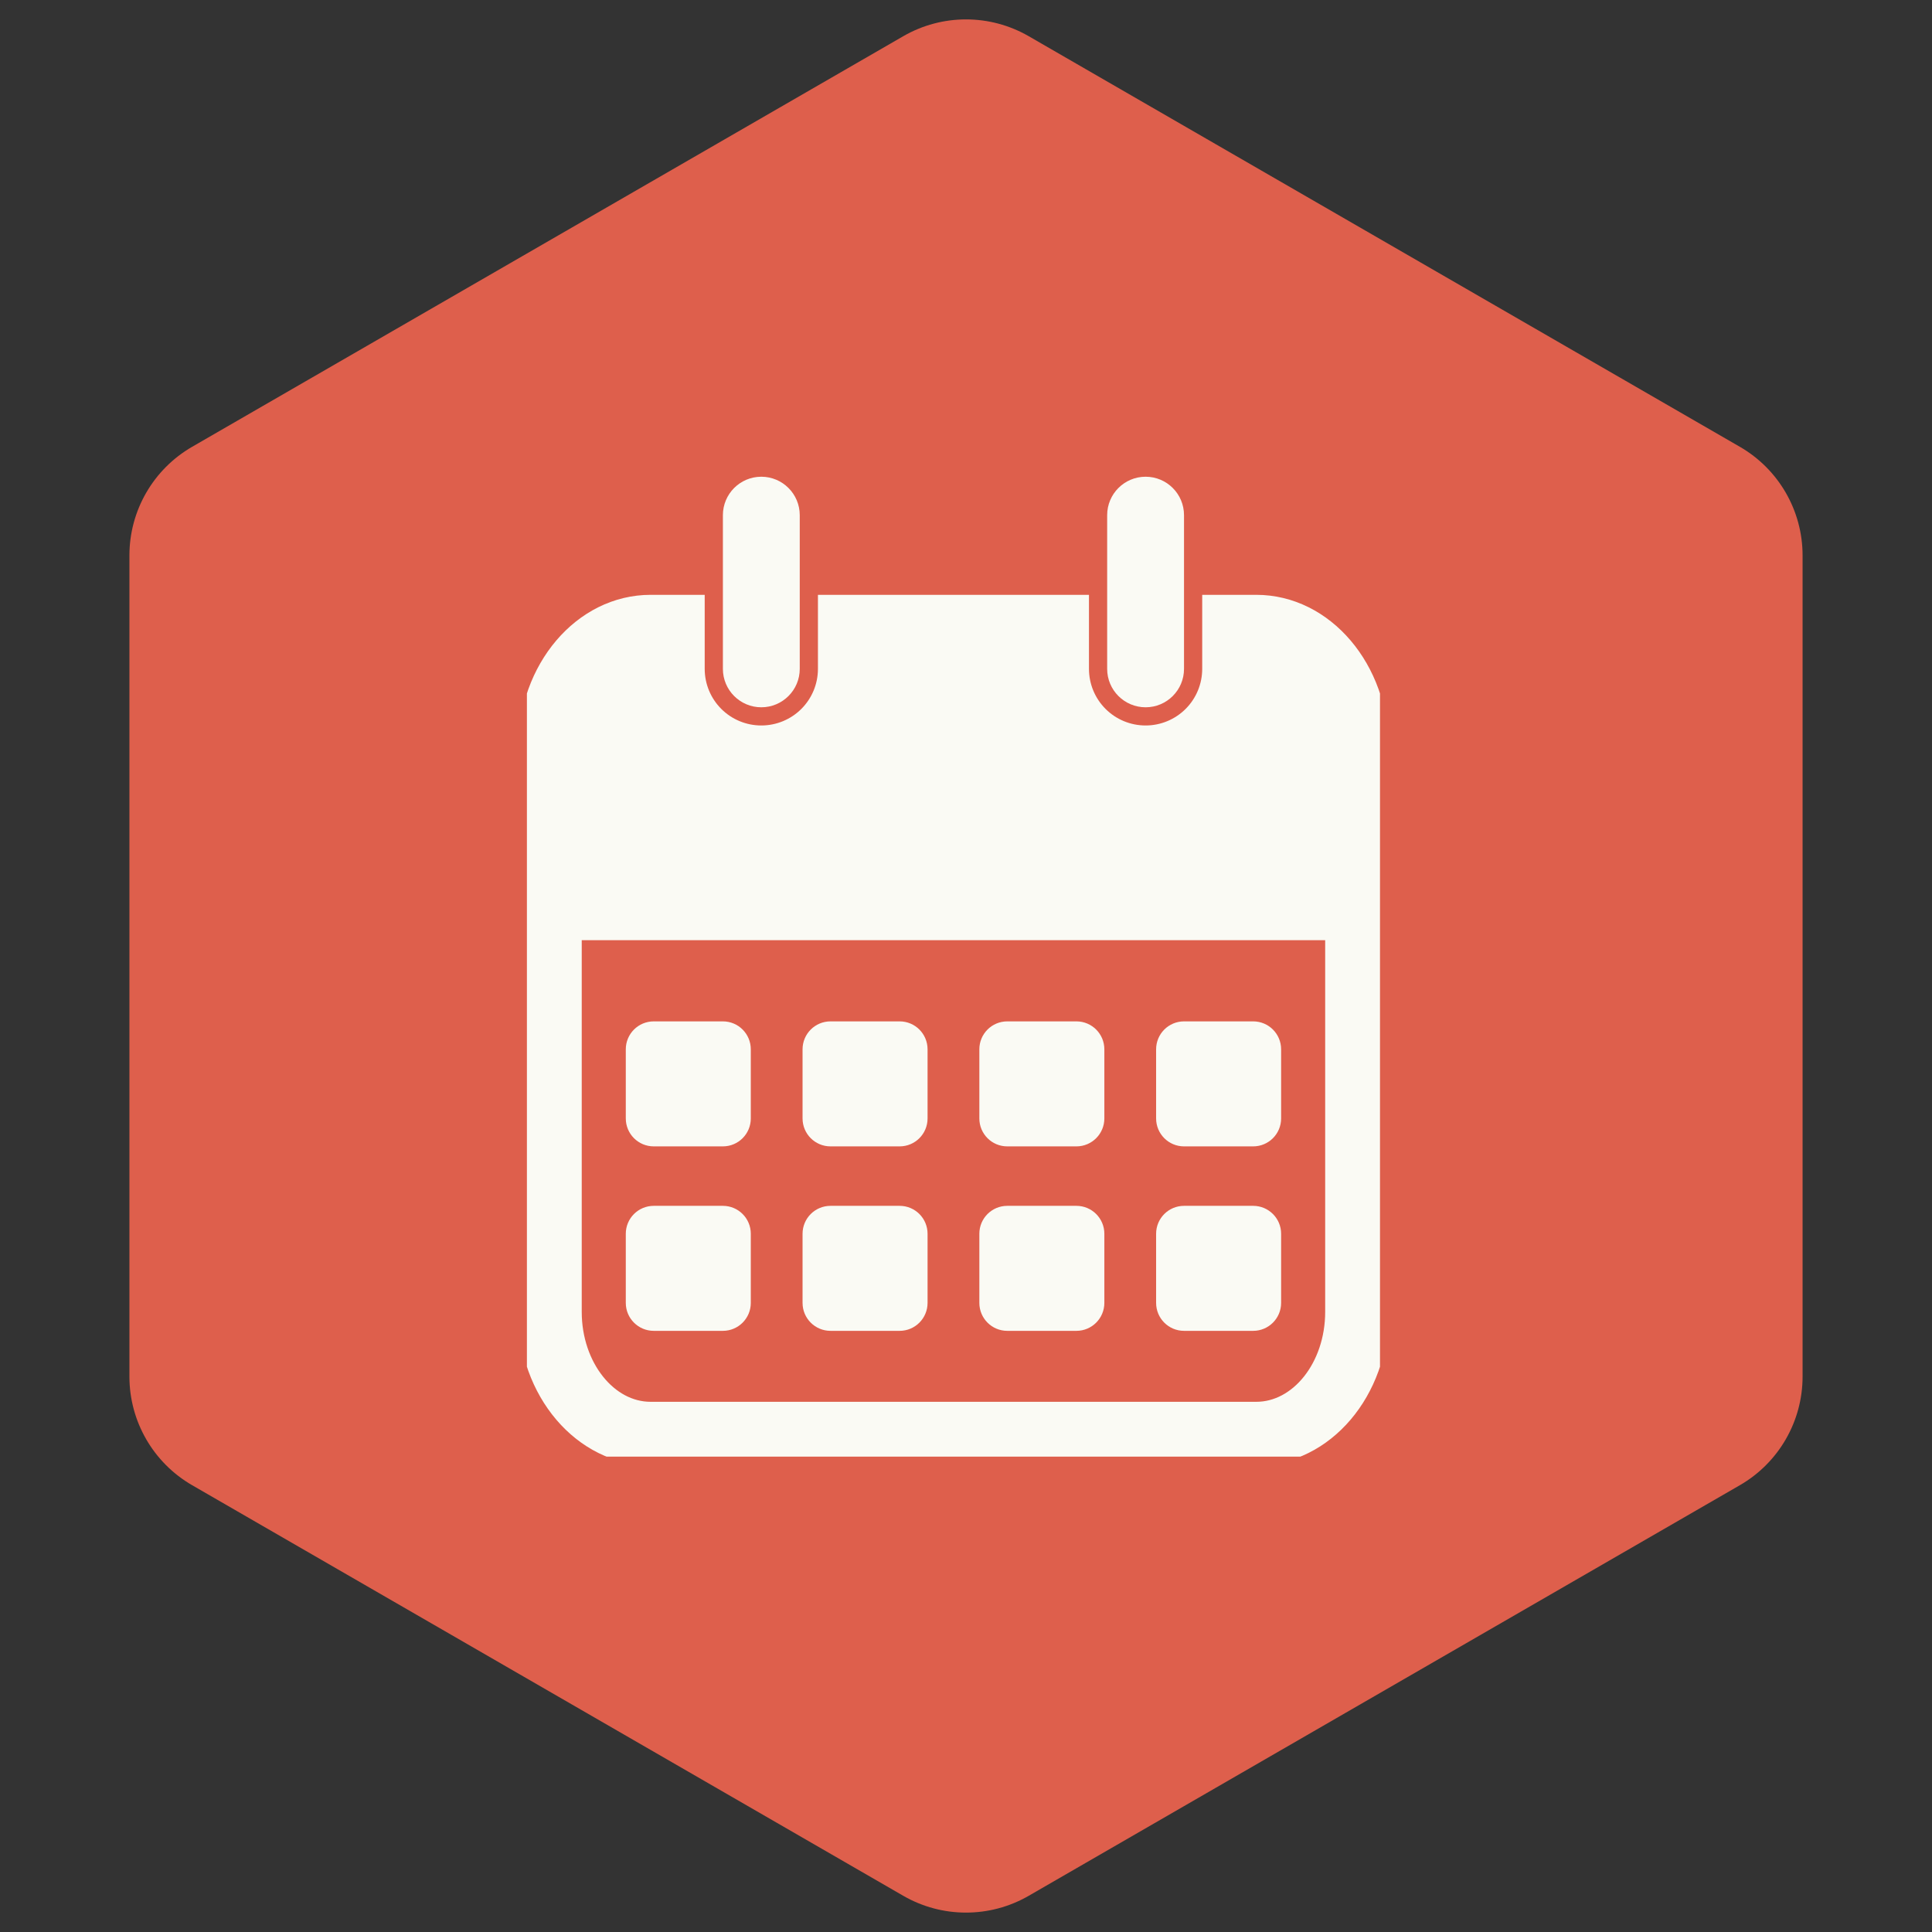 <svg width="77" height="77" viewBox="0 0 77 77" fill="none" xmlns="http://www.w3.org/2000/svg">
<rect x="0" y="0" width="77" height="77" fill="#333333" stroke="none"/>
<path d="M36 1.443C37.547 0.55 39.453 0.55 41 1.443L69.342 17.807C70.889 18.7 71.842 20.35 71.842 22.137V54.863C71.842 56.65 70.889 58.3 69.342 59.193L41 75.557C39.453 76.45 37.547 76.45 36 75.557L7.658 59.193C6.111 58.3 5.158 56.65 5.158 54.863V22.137C5.158 20.35 6.111 18.7 7.658 17.807L36 1.443Z" fill="#DE5F4C"/>
<g clip-path="url(#clip0)">
<path d="M31.874 20.532C31.874 19.686 31.188 19 30.342 19C29.497 19 28.811 19.686 28.811 20.532V26.658C28.811 27.503 29.497 28.189 30.342 28.189C31.188 28.189 31.874 27.503 31.874 26.658V20.532Z" fill="#FAFAF4"/>
<path d="M50.069 24.207H48.414V26.657C48.414 27.389 48.124 28.09 47.607 28.607C47.09 29.124 46.389 29.414 45.658 29.414C44.926 29.414 44.225 29.124 43.708 28.607C43.191 28.09 42.901 27.389 42.901 26.657V24.207H33.099V26.657C33.099 27.389 32.809 28.09 32.292 28.607C31.775 29.124 31.073 29.414 30.342 29.414C29.611 29.414 28.91 29.124 28.393 28.607C27.876 28.09 27.586 27.389 27.586 26.657V24.207H25.931C23.291 24.207 21.153 26.719 21.153 29.822V52.286C21.153 55.389 23.291 57.901 25.931 57.901H50.069C52.709 57.901 54.847 55.389 54.847 52.286V29.822C54.847 26.719 52.709 24.207 50.069 24.207ZM53.315 52.286C53.315 54.538 51.857 56.369 50.069 56.369H25.931C24.143 56.369 22.685 54.531 22.685 52.286V36.971H53.315V52.286Z" fill="#FAFAF4" stroke="#FAFAF4" stroke-miterlimit="10"/>
<path d="M47.189 20.532C47.189 19.686 46.504 19 45.658 19C44.812 19 44.126 19.686 44.126 20.532V26.658C44.126 27.503 44.812 28.189 45.658 28.189C46.504 28.189 47.189 27.503 47.189 26.658V20.532Z" fill="#FAFAF4"/>
<path d="M28.811 41.207H26.054C25.716 41.207 25.441 41.481 25.441 41.82V44.576C25.441 44.915 25.716 45.189 26.054 45.189H28.811C29.149 45.189 29.423 44.915 29.423 44.576V41.82C29.423 41.481 29.149 41.207 28.811 41.207Z" fill="#FAFAF4" stroke="#FAFAF4" stroke-miterlimit="10"/>
<path d="M35.856 41.207H33.099C32.761 41.207 32.486 41.481 32.486 41.82V44.576C32.486 44.915 32.761 45.189 33.099 45.189H35.856C36.194 45.189 36.468 44.915 36.468 44.576V41.82C36.468 41.481 36.194 41.207 35.856 41.207Z" fill="#FAFAF4" stroke="#FAFAF4" stroke-miterlimit="10"/>
<path d="M42.901 41.207H40.144C39.806 41.207 39.532 41.481 39.532 41.82V44.576C39.532 44.915 39.806 45.189 40.144 45.189H42.901C43.239 45.189 43.514 44.915 43.514 44.576V41.82C43.514 41.481 43.239 41.207 42.901 41.207Z" fill="#FAFAF4" stroke="#FAFAF4" stroke-miterlimit="10"/>
<path d="M49.946 41.207H47.189C46.851 41.207 46.577 41.481 46.577 41.82V44.576C46.577 44.915 46.851 45.189 47.189 45.189H49.946C50.284 45.189 50.559 44.915 50.559 44.576V41.82C50.559 41.481 50.284 41.207 49.946 41.207Z" fill="#FAFAF4" stroke="#FAFAF4" stroke-miterlimit="10"/>
<path d="M28.811 48.559H26.054C25.716 48.559 25.441 48.833 25.441 49.171V51.928C25.441 52.266 25.716 52.541 26.054 52.541H28.811C29.149 52.541 29.423 52.266 29.423 51.928V49.171C29.423 48.833 29.149 48.559 28.811 48.559Z" fill="#FAFAF4" stroke="#FAFAF4" stroke-miterlimit="10"/>
<path d="M35.856 48.559H33.099C32.761 48.559 32.486 48.833 32.486 49.171V51.928C32.486 52.266 32.761 52.541 33.099 52.541H35.856C36.194 52.541 36.468 52.266 36.468 51.928V49.171C36.468 48.833 36.194 48.559 35.856 48.559Z" fill="#FAFAF4" stroke="#FAFAF4" stroke-miterlimit="10"/>
<path d="M42.901 48.559H40.144C39.806 48.559 39.532 48.833 39.532 49.171V51.928C39.532 52.266 39.806 52.541 40.144 52.541H42.901C43.239 52.541 43.514 52.266 43.514 51.928V49.171C43.514 48.833 43.239 48.559 42.901 48.559Z" fill="#FAFAF4" stroke="#FAFAF4" stroke-miterlimit="10"/>
<path d="M49.946 48.559H47.189C46.851 48.559 46.577 48.833 46.577 49.171V51.928C46.577 52.266 46.851 52.541 47.189 52.541H49.946C50.284 52.541 50.559 52.266 50.559 51.928V49.171C50.559 48.833 50.284 48.559 49.946 48.559Z" fill="#FAFAF4" stroke="#FAFAF4" stroke-miterlimit="10"/>
</g>
<defs>
<clipPath id="clip0">
<rect width="34" height="39.054" fill="white" transform="translate(21 19)"/>
</clipPath>
</defs>
</svg>
